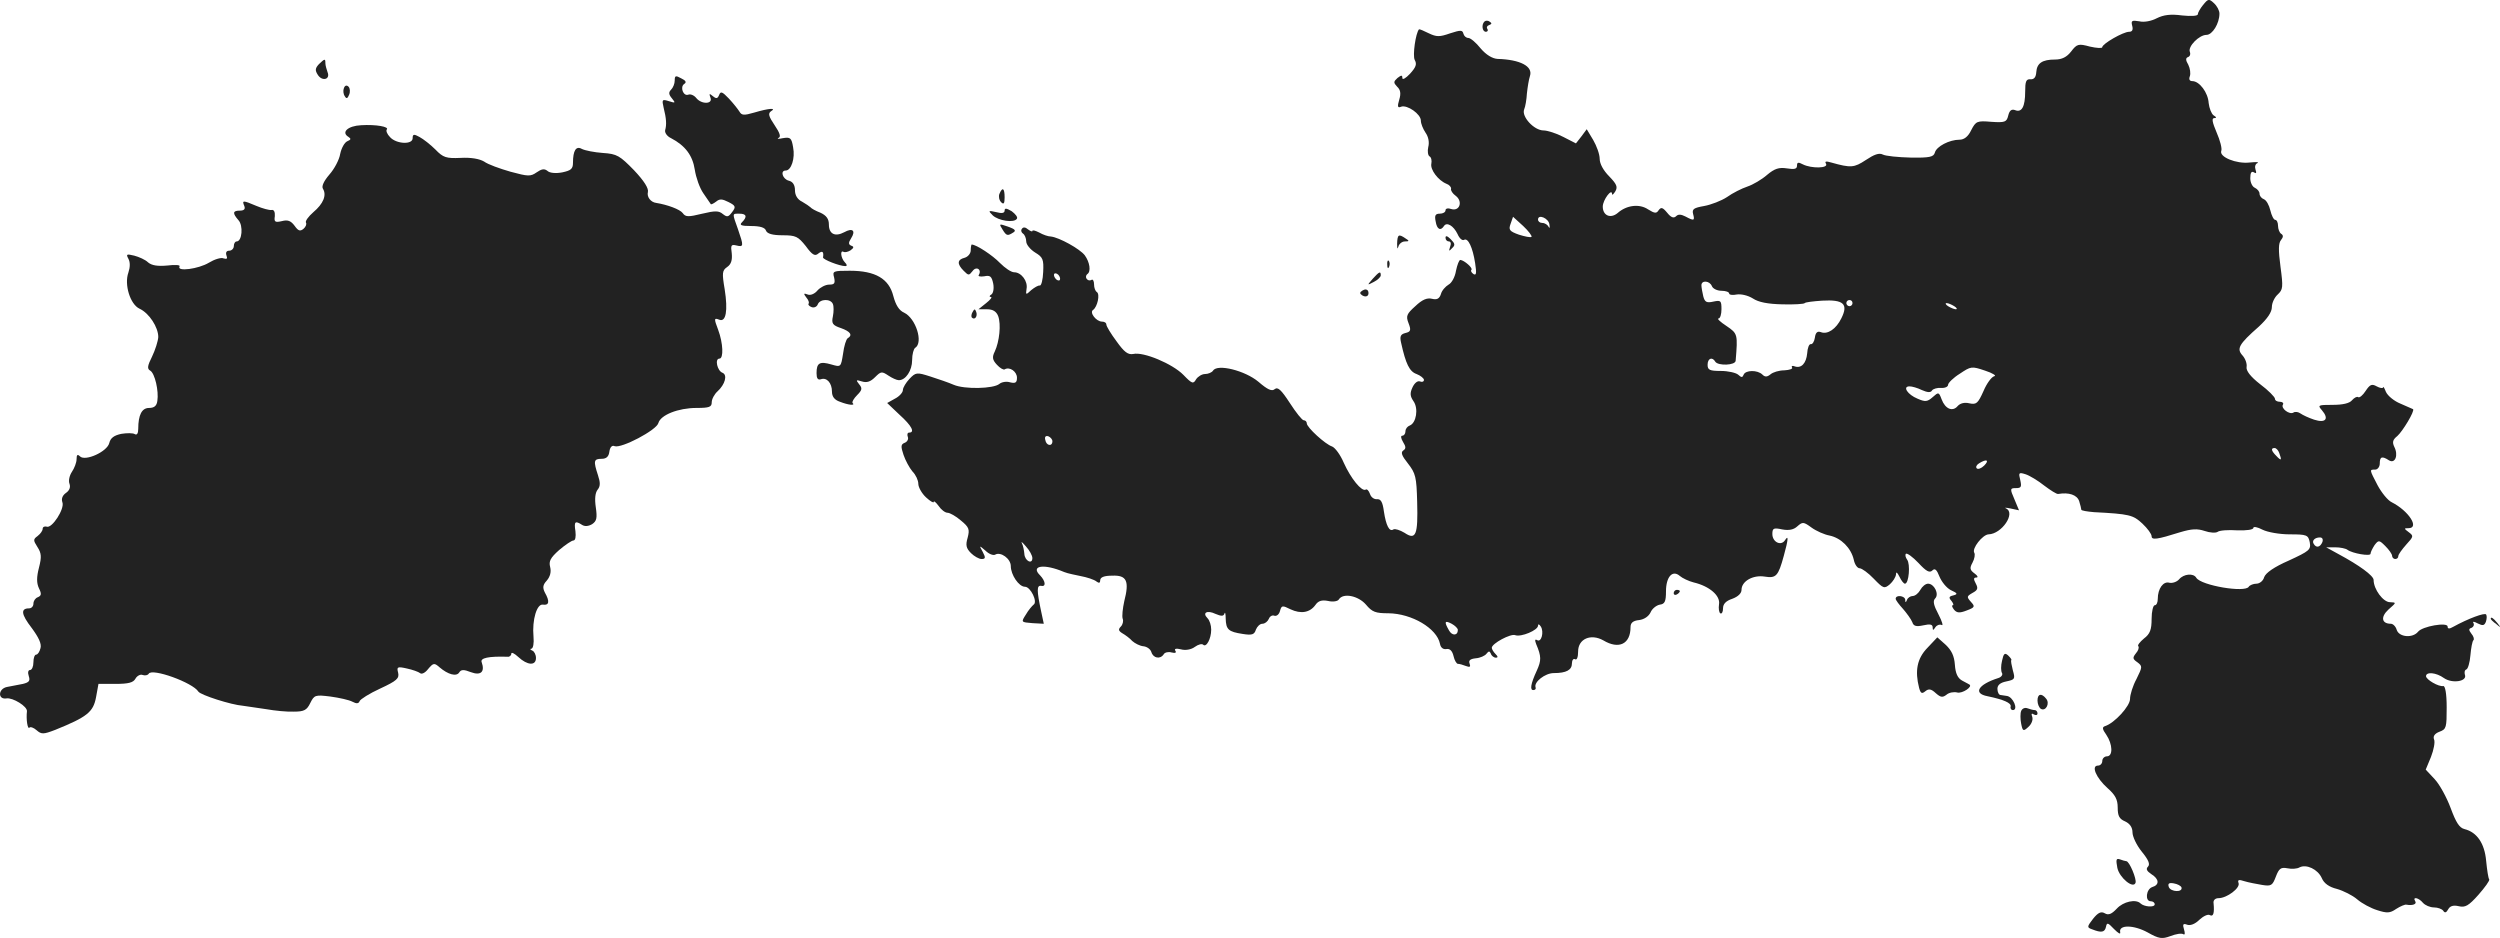 <?xml version="1.0" standalone="no"?>
<!DOCTYPE svg PUBLIC "-//W3C//DTD SVG 20010904//EN"
 "http://www.w3.org/TR/2001/REC-SVG-20010904/DTD/svg10.dtd">
<svg version="1.0" xmlns="http://www.w3.org/2000/svg"
 width="810.84pt" height="304.202pt" viewBox="0 0 810.84 304.202"
 preserveAspectRatio="xMidYMid meet">
<g transform="translate(-518.165,1114.31) scale(0.1,-0.1)"
fill="#222222" stroke="none">
<path d="M12327 11127 c-9 -11 -17 -25 -17 -30 0 -6 -22 -7 -51 -4 -37 5 -60
2 -82 -9 -17 -9 -41 -14 -57 -10 -24 4 -27 2 -23 -14 4 -14 0 -20 -10 -20 -19
0 -87 -39 -87 -50 0 -4 -18 -3 -40 2 -37 10 -42 9 -61 -16 -14 -18 -30 -26
-52 -26 -42 0 -59 -12 -61 -41 -1 -16 -7 -24 -19 -23 -14 1 -17 -7 -17 -40 0
-49 -11 -69 -33 -60 -11 4 -18 -1 -22 -18 -5 -21 -11 -23 -55 -20 -46 4 -50 2
-65 -27 -10 -21 -23 -31 -38 -31 -33 0 -75 -22 -80 -42 -4 -14 -17 -17 -78
-16 -41 1 -82 5 -91 10 -12 6 -28 0 -55 -18 -38 -25 -48 -26 -112 -8 -17 5
-22 4 -17 -4 9 -15 -47 -16 -75 -2 -15 8 -19 7 -19 -4 0 -11 -8 -13 -33 -9
-26 4 -40 -1 -64 -21 -17 -15 -46 -32 -64 -38 -18 -6 -48 -21 -66 -34 -18 -12
-52 -25 -74 -29 -34 -6 -40 -10 -36 -26 6 -22 3 -23 -25 -8 -14 7 -23 8 -30 1
-8 -8 -17 -4 -29 11 -15 18 -20 19 -28 8 -7 -11 -13 -10 -34 3 -28 19 -70 14
-99 -12 -23 -19 -48 -8 -48 21 0 22 30 61 30 41 0 -5 5 -1 11 9 8 14 4 23 -20
48 -19 19 -31 41 -31 57 0 15 -10 42 -21 61 l-21 35 -17 -23 -18 -23 -41 21
c-23 12 -52 21 -64 21 -31 0 -72 45 -63 68 4 9 8 33 9 52 2 19 6 45 10 57 10
31 -32 53 -105 55 -17 1 -37 13 -55 34 -15 19 -33 34 -40 34 -7 0 -14 6 -16
14 -3 12 -9 12 -43 1 -34 -12 -44 -12 -69 0 -16 8 -30 14 -32 13 -11 -13 -21
-84 -14 -99 8 -14 4 -24 -15 -45 -14 -15 -25 -21 -25 -14 0 10 -3 10 -16 0
-13 -12 -13 -15 -1 -28 11 -10 13 -22 7 -42 -7 -23 -5 -28 6 -23 20 7 64 -24
64 -45 0 -10 7 -27 15 -39 10 -14 13 -32 9 -47 -3 -13 -1 -27 4 -30 6 -3 8
-14 6 -24 -4 -19 22 -54 49 -65 9 -3 16 -11 15 -16 -2 -5 5 -16 15 -23 24 -18
13 -51 -14 -43 -11 4 -19 2 -19 -4 0 -6 -8 -11 -19 -11 -14 0 -17 -6 -13 -25
4 -26 16 -32 27 -15 9 14 31 1 44 -26 6 -14 15 -22 21 -19 13 8 28 -24 36 -75
5 -33 4 -41 -5 -36 -7 5 -10 10 -7 14 6 5 -23 31 -36 32 -4 0 -10 -16 -14 -35
-3 -20 -14 -40 -24 -45 -10 -6 -22 -19 -25 -31 -5 -15 -13 -19 -29 -15 -16 4
-32 -3 -54 -24 -28 -25 -31 -32 -22 -55 9 -23 7 -28 -10 -32 -16 -4 -19 -11
-14 -32 15 -68 27 -93 50 -101 13 -5 24 -14 24 -19 0 -6 -6 -8 -13 -5 -8 3
-18 -6 -24 -19 -9 -19 -8 -29 3 -45 17 -24 9 -71 -12 -79 -8 -3 -14 -11 -14
-19 0 -8 -5 -14 -10 -14 -6 0 -5 -8 2 -20 10 -16 10 -22 1 -28 -9 -6 -5 -17
15 -42 25 -32 28 -44 30 -125 3 -107 -4 -125 -41 -100 -15 9 -31 14 -36 11
-13 -9 -24 12 -31 59 -4 30 -10 40 -22 39 -10 -1 -20 7 -23 17 -4 11 -10 17
-14 14 -13 -7 -48 36 -71 87 -11 26 -28 49 -38 53 -22 7 -82 62 -82 75 0 5 -4
10 -10 10 -5 0 -25 25 -45 56 -28 43 -39 53 -49 45 -9 -8 -23 -2 -53 24 -43
36 -133 59 -147 36 -4 -6 -16 -11 -26 -11 -10 0 -23 -8 -29 -17 -9 -16 -13
-15 -41 14 -35 36 -130 76 -163 68 -17 -3 -29 6 -54 41 -18 24 -33 49 -33 54
0 6 -6 10 -14 10 -19 0 -42 30 -29 38 14 10 23 51 12 58 -5 3 -9 14 -9 25 0
11 -4 18 -9 14 -5 -3 -12 -1 -15 4 -4 5 -2 12 2 15 13 8 8 39 -8 61 -16 21
-83 58 -110 61 -9 0 -26 6 -38 13 -12 6 -22 9 -22 5 0 -3 -6 -1 -14 5 -9 8
-16 8 -20 2 -4 -5 -2 -12 4 -16 5 -3 10 -15 10 -25 0 -10 13 -26 29 -36 25
-15 28 -22 26 -63 -1 -25 -6 -45 -11 -44 -5 1 -17 -6 -28 -15 -17 -16 -18 -16
-15 4 5 25 -17 54 -40 54 -10 0 -30 14 -46 30 -24 25 -77 60 -92 60 -1 0 -3
-8 -3 -19 0 -10 -9 -21 -20 -24 -24 -6 -25 -20 -3 -42 16 -16 17 -16 29 -1 12
17 31 5 20 -13 -3 -4 5 -6 18 -4 19 4 24 0 29 -24 3 -16 0 -31 -6 -35 -7 -4
-7 -8 -2 -8 6 0 -1 -9 -15 -20 l-25 -20 28 0 c19 0 30 -7 36 -22 10 -27 4 -83
-11 -115 -9 -18 -8 -27 7 -43 10 -11 21 -17 25 -15 16 10 40 -7 40 -27 0 -16
-5 -19 -22 -15 -12 4 -28 1 -35 -5 -19 -16 -113 -18 -148 -3 -16 7 -51 19 -76
27 -44 14 -47 14 -68 -8 -11 -12 -21 -28 -21 -36 0 -8 -12 -21 -26 -28 l-25
-14 40 -38 c40 -36 51 -58 31 -58 -5 0 -7 -6 -4 -14 3 -7 -2 -16 -10 -19 -13
-5 -13 -12 -4 -39 6 -18 19 -42 29 -54 11 -11 19 -29 19 -40 0 -11 11 -31 25
-44 14 -13 25 -19 25 -15 0 5 7 -1 16 -13 8 -12 21 -22 29 -22 7 0 27 -11 43
-25 27 -22 29 -29 22 -56 -7 -24 -5 -34 11 -50 10 -10 26 -19 34 -19 13 0 14
4 4 23 -12 22 -12 22 9 4 11 -11 25 -16 31 -13 18 11 51 -13 51 -37 0 -28 26
-67 46 -67 18 0 42 -49 28 -58 -5 -4 -17 -18 -25 -32 -16 -25 -16 -25 21 -28
l37 -2 -9 42 c-14 66 -14 83 0 81 17 -4 15 15 -3 34 -30 29 6 38 65 16 22 -9
22 -9 65 -18 22 -4 46 -12 53 -18 8 -6 12 -5 12 4 0 10 13 15 39 15 47 2 56
-17 39 -83 -5 -23 -8 -49 -5 -57 3 -7 0 -19 -6 -25 -9 -9 -8 -14 5 -22 9 -5
24 -16 32 -25 9 -8 25 -16 36 -17 11 -1 23 -9 26 -19 6 -20 29 -24 40 -7 3 6
15 9 25 6 12 -3 17 -1 13 5 -5 7 2 9 18 5 14 -4 33 -1 45 8 11 8 23 11 27 7
10 -10 26 19 26 49 0 14 -5 30 -12 37 -18 18 -1 27 26 14 19 -8 26 -8 29 1 2
7 4 -1 4 -16 1 -36 9 -43 55 -50 31 -5 38 -2 43 14 4 10 13 19 21 19 8 0 17 7
21 16 3 8 11 13 18 10 7 -2 15 4 18 15 5 19 8 19 34 6 34 -16 63 -11 81 14 9
13 20 17 41 13 16 -4 32 -1 35 5 14 22 63 12 88 -17 20 -24 31 -28 73 -28 76
-1 157 -49 167 -99 2 -12 10 -19 21 -17 11 2 19 -6 23 -23 3 -14 10 -25 14
-25 5 0 16 -3 26 -7 13 -5 16 -3 12 8 -4 10 2 15 20 17 14 1 30 8 35 15 7 9
10 9 14 0 2 -7 10 -13 16 -13 8 0 7 4 -1 12 -7 7 -12 16 -12 20 0 14 62 47 76
41 19 -7 74 16 74 31 0 6 4 5 9 -3 11 -17 2 -53 -12 -44 -7 4 -8 0 -3 -13 17
-40 17 -53 2 -86 -20 -43 -23 -64 -11 -63 6 0 9 4 7 9 -6 17 31 46 59 46 41 0
59 10 59 32 0 10 5 16 10 13 6 -4 10 7 10 25 0 41 41 59 82 36 50 -30 88 -12
88 43 0 14 8 21 28 23 16 2 31 12 37 25 5 12 19 23 30 25 16 2 20 10 20 43 0
47 21 71 45 50 8 -7 29 -17 45 -21 51 -12 87 -43 82 -71 -2 -13 0 -26 4 -29 5
-3 9 4 9 16 0 14 9 24 30 31 19 7 30 18 30 29 0 28 37 49 75 43 37 -6 44 1 62
67 15 54 16 70 4 51 -13 -20 -41 -6 -41 20 0 19 4 21 32 15 22 -4 37 -1 49 10
17 15 20 15 46 -4 15 -11 42 -23 59 -26 37 -8 69 -40 78 -78 3 -16 12 -28 19
-28 7 0 28 -15 46 -34 31 -32 34 -33 52 -18 10 9 19 23 20 32 0 10 4 7 11 -7
6 -13 14 -23 18 -23 13 0 18 64 7 78 -5 7 -7 15 -4 19 4 3 22 -10 41 -30 25
-27 36 -33 45 -24 8 8 14 3 23 -20 7 -17 23 -37 37 -44 22 -10 23 -13 8 -17
-14 -3 -16 -7 -6 -18 6 -8 8 -14 4 -14 -4 0 -2 -6 4 -14 9 -11 18 -12 41 -3
27 10 28 13 14 28 -14 16 -14 18 5 29 17 9 19 15 11 30 -8 15 -8 20 2 20 6 0
4 6 -6 13 -15 11 -17 17 -7 35 7 13 9 27 6 32 -9 14 27 59 46 60 43 1 89 69
57 84 -7 3 -1 3 14 0 l28 -6 -15 36 c-15 34 -14 36 5 36 17 0 19 4 14 26 -6
24 -5 26 17 19 13 -4 41 -21 61 -37 20 -15 40 -28 45 -27 35 6 61 -3 68 -23 4
-13 7 -25 7 -28 0 -3 18 -6 41 -8 115 -6 127 -9 157 -37 17 -16 30 -34 30 -41
0 -13 17 -11 93 13 37 11 55 12 79 4 17 -6 36 -7 42 -3 6 5 35 7 64 5 30 -1
52 2 52 8 0 5 13 3 30 -6 16 -8 55 -15 88 -15 56 0 60 -2 65 -26 4 -24 -1 -28
-68 -59 -48 -21 -75 -40 -80 -54 -3 -12 -15 -21 -25 -21 -10 0 -22 -5 -25 -10
-12 -20 -154 4 -170 29 -9 16 -41 13 -56 -5 -7 -8 -21 -13 -31 -11 -20 6 -38
-19 -38 -52 0 -12 -4 -21 -10 -21 -5 0 -10 -20 -10 -44 0 -35 -5 -49 -25 -64
-13 -11 -22 -22 -18 -25 3 -4 0 -14 -8 -23 -11 -14 -11 -18 5 -29 17 -13 16
-15 -3 -54 -12 -22 -21 -51 -21 -65 0 -23 -50 -78 -81 -88 -10 -3 -9 -10 4
-28 21 -31 22 -70 2 -70 -8 0 -15 -7 -15 -15 0 -8 -6 -15 -14 -15 -23 0 -6
-40 31 -73 25 -22 33 -37 33 -63 0 -27 5 -37 24 -45 15 -7 24 -19 24 -36 0
-13 13 -41 30 -62 22 -27 28 -41 20 -49 -7 -7 -4 -14 11 -24 26 -16 27 -35 3
-42 -20 -7 -24 -46 -5 -46 7 0 13 -4 13 -10 0 -11 -35 -8 -46 3 -15 15 -56 6
-77 -17 -17 -18 -27 -22 -39 -15 -12 7 -22 2 -38 -18 -20 -26 -20 -28 -3 -34
30 -12 41 -10 45 8 3 15 6 14 26 -7 14 -14 22 -19 20 -10 -5 24 43 24 89 -1
37 -21 47 -22 74 -12 18 7 36 10 42 6 5 -3 6 3 2 16 -5 16 -3 20 10 15 10 -4
26 2 40 16 13 12 28 19 34 15 11 -6 15 6 12 38 -2 10 5 17 16 17 27 0 71 33
65 49 -4 11 1 12 19 6 13 -4 39 -9 57 -12 30 -5 34 -2 45 27 10 26 16 31 37
27 14 -3 32 -2 40 3 22 11 59 -6 72 -35 7 -17 24 -29 49 -35 21 -6 51 -21 66
-34 15 -13 45 -29 65 -35 31 -10 41 -10 61 4 14 9 29 15 33 14 21 -4 35 2 29
11 -10 16 11 12 25 -5 7 -8 23 -15 36 -15 12 0 26 -5 30 -11 5 -8 10 -6 16 5
6 11 17 14 34 10 21 -5 32 1 64 37 21 24 37 46 35 50 -3 3 -7 30 -10 60 -5 57
-30 93 -70 103 -17 4 -28 22 -45 68 -13 35 -36 77 -52 94 l-29 31 17 41 c9 23
14 49 10 57 -4 10 2 19 18 25 22 8 23 14 23 79 0 45 -5 70 -11 69 -15 -3 -56
21 -56 32 0 15 33 12 58 -6 27 -19 77 -11 68 11 -2 7 -1 15 5 17 5 2 11 22 13
46 2 23 6 46 10 49 3 3 0 13 -7 21 -9 12 -9 16 1 19 6 3 9 9 6 15 -4 6 1 6 14
-1 16 -8 21 -7 26 5 3 9 4 19 1 24 -4 7 -58 -13 -107 -40 -12 -7 -18 -7 -18 1
0 15 -82 1 -96 -17 -17 -21 -61 -18 -69 6 -3 11 -12 20 -19 20 -30 0 -34 22
-8 46 26 23 27 23 5 24 -22 0 -53 42 -53 72 0 14 -47 48 -114 84 l-40 22 29 0
c17 0 35 -4 40 -8 16 -12 75 -22 75 -13 0 5 6 17 13 28 13 17 15 17 35 -3 12
-12 22 -26 22 -32 0 -5 5 -10 10 -10 6 0 10 4 10 9 0 6 12 22 26 38 24 26 24
28 8 40 -16 12 -16 13 -1 13 37 0 1 56 -54 84 -13 6 -33 31 -46 55 -27 52 -27
51 -8 51 8 0 15 9 15 20 0 22 7 25 30 10 20 -12 31 17 17 44 -7 15 -5 23 10
35 17 15 57 81 51 87 -2 1 -20 9 -41 18 -20 8 -41 25 -47 38 -5 13 -9 19 -9
15 -1 -4 -10 -3 -21 3 -16 9 -22 6 -36 -15 -9 -14 -20 -23 -24 -20 -4 3 -13
-2 -20 -10 -8 -10 -30 -15 -63 -15 -47 0 -49 -1 -35 -17 25 -29 12 -43 -25
-31 -18 6 -37 15 -44 20 -7 5 -17 7 -23 3 -13 -8 -42 14 -34 26 3 5 -2 9 -10
9 -9 0 -16 4 -16 10 0 5 -21 27 -48 47 -32 25 -46 44 -44 56 2 10 -4 27 -13
37 -20 22 -13 36 53 94 28 26 42 47 42 63 0 14 9 32 19 41 17 16 18 23 9 90
-7 53 -7 77 2 87 7 9 8 15 0 20 -5 3 -10 15 -10 26 0 10 -4 19 -9 19 -5 0 -12
14 -16 31 -4 17 -13 33 -21 36 -8 3 -14 11 -14 18 0 7 -7 15 -15 19 -8 3 -15
17 -15 31 0 18 4 24 12 19 7 -5 9 -2 5 9 -3 9 -1 18 6 21 7 4 -5 4 -25 2 -43
-5 -100 18 -92 38 3 7 -4 34 -15 59 -14 33 -17 47 -8 47 8 0 8 3 -2 9 -7 5
-14 23 -16 40 -2 34 -30 71 -53 71 -9 0 -12 6 -8 16 3 8 1 25 -5 37 -9 15 -9
22 -1 25 6 2 9 9 6 17 -7 17 30 55 54 55 19 0 42 37 42 69 0 10 -8 25 -18 34
-16 15 -19 14 -35 -6z m-2178 -752 c-3 -3 -22 1 -41 7 -31 11 -34 16 -27 35
l8 23 33 -30 c17 -16 29 -32 27 -35z m58 40 c2 -11 0 -14 -3 -7 -3 6 -12 12
-20 12 -8 0 -14 5 -14 11 0 19 35 4 37 -16z m-1587 -176 c0 -6 -4 -7 -10 -4
-5 3 -10 11 -10 16 0 6 5 7 10 4 6 -3 10 -11 10 -16z m2114 -24 c3 -8 17 -15
31 -15 14 0 25 -4 25 -9 0 -4 11 -6 25 -3 14 2 36 -3 52 -13 18 -12 48 -18 96
-19 38 -1 70 1 72 4 2 3 28 6 57 8 69 4 85 -11 62 -57 -17 -35 -45 -54 -67
-45 -11 4 -17 -2 -19 -18 -2 -13 -8 -22 -13 -21 -6 1 -11 -13 -12 -30 -3 -32
-19 -50 -41 -42 -7 3 -11 1 -8 -4 3 -4 -8 -8 -25 -9 -17 0 -37 -6 -45 -13 -11
-9 -18 -9 -26 -1 -16 16 -55 15 -61 0 -4 -10 -7 -10 -18 0 -7 6 -32 12 -56 12
-36 0 -43 3 -43 20 0 21 15 27 25 10 9 -14 65 -12 66 3 7 86 7 88 -30 113 -20
13 -31 24 -26 24 6 0 10 14 10 30 0 28 -2 30 -26 25 -22 -5 -28 -2 -33 17 -3
13 -6 29 -6 36 0 17 27 15 34 -3z m456 -55 c0 -5 -4 -10 -10 -10 -5 0 -10 5
-10 10 0 6 5 10 10 10 6 0 10 -4 10 -10z m330 -10 c8 -5 11 -10 5 -10 -5 0
-17 5 -25 10 -8 5 -10 10 -5 10 6 0 17 -5 25 -10z m130 -227 c-9 -2 -25 -24
-35 -48 -18 -40 -23 -45 -46 -40 -16 4 -30 0 -38 -9 -16 -19 -40 -10 -52 22
-9 24 -10 24 -29 7 -17 -15 -24 -16 -49 -5 -32 13 -50 40 -26 40 8 0 26 -5 40
-12 18 -8 29 -9 33 -1 4 5 17 9 30 8 12 -1 22 4 22 10 0 6 17 23 38 36 36 24
38 25 82 10 25 -8 38 -17 30 -18z m-3055 -211 c0 -18 -20 -15 -23 4 -3 10 1
15 10 12 7 -3 13 -10 13 -16z m3979 -38 c9 -24 7 -27 -9 -10 -17 17 -19 26 -6
26 5 0 12 -7 15 -16z m-957 -41 c-9 -9 -20 -13 -24 -9 -4 4 -1 11 7 16 25 16
35 11 17 -7z m1097 -248 c-7 -17 -20 -20 -28 -6 -7 10 3 21 20 21 8 0 11 -6 8
-15z m-4184 -52 c0 -22 -25 -9 -26 14 -1 11 -4 27 -8 34 -4 8 2 3 13 -10 12
-13 21 -30 21 -38z m1380 -233 c0 -19 -19 -20 -29 -1 -16 28 -14 33 9 21 11
-6 20 -15 20 -20z m2347 -835 c5 -17 -35 -15 -41 1 -4 11 0 15 16 12 12 -2 23
-8 25 -13z"/>
<path d="M9996 11073 c-10 -10 -7 -33 5 -33 5 0 8 4 5 9 -4 5 -1 11 6 13 8 3
9 6 1 11 -5 4 -13 4 -17 0z"/>
<path d="M6216 10935 c-12 -13 -13 -20 -4 -34 14 -23 42 -16 32 8 -3 9 -7 22
-7 29 0 16 -2 15 -21 -3z"/>
<path d="M7370 10882 c0 -10 -5 -23 -12 -30 -8 -8 -8 -15 3 -28 12 -15 12 -16
-10 -9 -22 7 -23 5 -17 -21 9 -36 10 -55 5 -73 -2 -8 6 -20 19 -26 46 -24 70
-56 77 -102 4 -26 16 -60 28 -77 12 -17 23 -33 24 -35 1 -2 9 2 17 8 12 10 20
9 40 -1 24 -12 25 -16 12 -33 -12 -16 -16 -17 -30 -6 -13 11 -25 11 -67 1 -45
-11 -54 -11 -63 2 -9 12 -49 27 -86 33 -18 2 -31 20 -27 35 3 12 -12 36 -45
71 -46 47 -55 53 -101 56 -28 2 -58 8 -68 13 -19 11 -29 -5 -29 -45 0 -20 -7
-25 -35 -31 -21 -4 -41 -2 -48 5 -10 8 -19 6 -35 -5 -20 -14 -28 -13 -84 2
-35 10 -74 24 -86 33 -15 9 -43 14 -77 12 -46 -2 -56 1 -81 27 -16 16 -39 34
-52 41 -18 10 -22 9 -22 -4 0 -22 -53 -19 -73 3 -10 10 -14 21 -11 25 9 9 -35
17 -83 14 -43 -2 -66 -23 -41 -38 9 -6 8 -9 -4 -14 -9 -4 -19 -22 -23 -41 -3
-19 -19 -49 -35 -67 -18 -21 -26 -38 -21 -46 13 -21 1 -49 -31 -76 -16 -14
-27 -29 -24 -34 3 -5 -1 -14 -8 -20 -11 -9 -17 -7 -29 10 -12 16 -22 20 -41
15 -22 -5 -26 -3 -23 16 1 14 -3 22 -11 20 -7 -1 -29 5 -48 13 -45 19 -48 19
-40 0 4 -10 -1 -15 -14 -15 -24 0 -25 -8 -5 -31 16 -17 12 -69 -6 -69 -5 0 -9
-7 -9 -15 0 -8 -7 -15 -15 -15 -9 0 -12 -6 -9 -15 4 -11 2 -13 -9 -10 -8 4
-30 -3 -48 -14 -33 -20 -105 -30 -95 -12 3 5 -15 6 -39 3 -32 -3 -51 0 -63 10
-9 9 -30 18 -45 22 -25 6 -27 5 -19 -10 6 -11 6 -27 0 -45 -14 -39 6 -103 36
-117 31 -14 61 -60 61 -92 -1 -14 -10 -42 -20 -63 -15 -30 -17 -40 -6 -46 15
-9 28 -66 23 -98 -2 -16 -10 -23 -27 -23 -23 0 -35 -22 -35 -68 0 -14 -4 -21
-11 -17 -6 4 -25 4 -44 1 -23 -5 -35 -13 -39 -30 -7 -28 -78 -60 -95 -43 -8 8
-11 5 -11 -9 0 -11 -7 -29 -15 -41 -8 -12 -12 -29 -8 -39 4 -11 0 -22 -12 -30
-11 -8 -15 -19 -11 -30 8 -21 -34 -86 -51 -79 -7 2 -13 -1 -13 -7 0 -6 -7 -16
-16 -23 -15 -11 -15 -14 -1 -36 13 -20 14 -32 5 -67 -8 -31 -8 -50 0 -67 9
-18 8 -24 -4 -29 -8 -3 -14 -12 -14 -21 0 -8 -6 -15 -14 -15 -28 0 -26 -19 8
-63 23 -31 33 -52 29 -66 -3 -12 -9 -21 -14 -21 -5 0 -9 -11 -9 -25 0 -14 -5
-25 -11 -25 -6 0 -8 -8 -4 -20 5 -15 1 -20 -19 -25 -14 -3 -38 -7 -52 -10 -29
-6 -30 -42 -1 -37 20 3 68 -26 66 -42 -3 -26 2 -59 8 -53 3 4 14 0 23 -8 16
-14 22 -14 61 1 104 42 123 58 132 105 l8 44 55 0 c42 0 58 4 65 17 5 9 16 15
23 12 8 -3 17 -1 20 4 11 19 143 -29 161 -58 7 -11 106 -43 145 -46 14 -2 48
-7 75 -11 28 -5 68 -9 90 -8 33 0 42 5 53 28 13 26 16 27 65 21 29 -4 61 -11
72 -17 13 -7 20 -6 23 2 2 6 32 25 67 41 54 25 62 33 58 51 -5 19 -3 21 28 14
19 -4 38 -11 43 -15 5 -5 17 1 26 13 17 20 20 21 37 6 28 -24 55 -31 64 -17 6
10 15 10 38 1 32 -12 46 1 35 32 -6 14 22 20 84 18 6 -1 12 4 12 10 0 6 10 1
23 -11 29 -27 57 -29 57 -3 0 11 -6 22 -12 24 -7 3 -8 6 -3 6 6 1 9 18 7 39
-5 55 11 108 31 104 20 -3 22 11 6 39 -8 16 -7 25 6 39 11 13 15 28 11 44 -5
19 1 30 29 55 20 17 41 31 46 31 7 0 9 12 7 30 -5 32 -1 35 21 21 9 -6 21 -5
33 2 15 10 17 20 12 55 -4 27 -2 47 6 57 9 11 9 23 1 47 -15 46 -14 53 12 53
15 0 23 7 25 23 2 15 9 22 17 18 22 -8 136 52 142 75 7 26 64 49 124 49 41 0
49 3 49 18 0 11 9 27 19 36 24 22 33 53 16 60 -17 6 -26 46 -10 46 14 0 12 50
-4 93 -14 37 -14 40 4 33 21 -8 28 29 17 99 -9 53 -8 61 8 72 13 9 17 22 15
44 -4 27 -2 30 15 26 24 -6 24 -2 5 53 -19 53 -19 50 5 50 23 0 26 -10 8 -28
-9 -9 -3 -12 30 -12 29 0 45 -5 48 -15 4 -10 21 -15 54 -15 43 0 50 -4 75 -35
21 -29 30 -34 41 -24 13 10 18 6 15 -13 0 -7 54 -28 72 -28 7 0 6 5 -1 12 -13
13 -17 42 -4 34 4 -2 14 0 22 5 11 8 12 12 3 15 -10 4 -10 10 -1 24 16 25 5
35 -22 20 -30 -16 -50 -6 -50 25 0 18 -8 29 -27 38 -16 6 -30 14 -33 18 -3 3
-15 11 -27 18 -15 7 -23 21 -23 37 0 17 -7 28 -20 31 -20 5 -29 33 -10 33 18
0 31 40 24 75 -5 31 -9 34 -33 30 -14 -3 -21 -3 -14 1 8 3 4 16 -13 41 -19 28
-22 38 -12 45 20 12 -7 10 -54 -4 -34 -10 -41 -9 -48 3 -5 8 -20 27 -34 42
-22 23 -27 25 -32 12 -5 -12 -9 -13 -20 -4 -12 10 -13 9 -8 -5 8 -21 -29 -22
-46 -1 -7 9 -19 14 -26 11 -16 -6 -28 25 -13 35 8 5 5 11 -10 18 -18 10 -21 9
-21 -7z"/>
<path d="M6297 10857 c-3 -7 -2 -19 3 -26 5 -9 9 -8 14 5 4 9 3 21 -2 26 -6 6
-12 4 -15 -5z"/>
<path d="M8423 10514 c-3 -8 -1 -20 6 -27 8 -8 11 -4 11 16 0 30 -7 35 -17 11z"/>
<path d="M8440 10460 c0 -8 -9 -10 -27 -5 -26 6 -27 5 -12 -10 18 -18 71 -26
79 -11 3 5 -5 15 -17 24 -17 10 -23 11 -23 2z"/>
<path d="M8433 10399 c13 -21 16 -22 35 -10 10 6 6 11 -17 19 -29 10 -30 10
-18 -9z"/>
<path d="M9713 10353 c0 -16 1 -20 4 -10 2 9 12 17 21 17 15 0 15 2 2 10 -22
15 -26 13 -27 -17z"/>
<path d="M9870 10372 c0 -7 5 -12 11 -12 6 0 8 -7 4 -17 -5 -15 -4 -16 6 -5
11 10 10 15 -4 29 -11 11 -17 13 -17 5z"/>
<path d="M9681 10284 c0 -11 3 -14 6 -6 3 7 2 16 -1 19 -3 4 -6 -2 -5 -13z"/>
<path d="M7887 10243 c4 -19 1 -23 -16 -23 -12 0 -29 -9 -38 -19 -9 -11 -23
-17 -32 -13 -13 5 -14 3 -4 -10 7 -8 10 -17 7 -20 -2 -3 2 -8 10 -11 8 -3 17
1 20 9 7 18 42 19 49 1 3 -7 3 -25 0 -40 -5 -23 -1 -29 26 -38 31 -11 39 -23
22 -33 -5 -3 -12 -26 -15 -50 -7 -44 -7 -44 -38 -35 -38 11 -48 5 -48 -28 0
-17 4 -23 14 -20 19 7 36 -12 36 -40 0 -16 8 -27 26 -33 28 -11 51 -13 41 -4
-3 3 4 15 15 26 16 16 17 22 6 35 -11 14 -10 15 9 9 16 -5 28 -1 43 14 19 19
22 19 43 5 12 -8 27 -15 34 -15 22 0 43 31 43 65 0 19 5 37 10 40 27 17 2 96
-36 114 -16 7 -27 24 -35 54 -14 56 -58 82 -141 82 -54 0 -57 -1 -51 -22z"/>
<path d="M9634 10239 c-19 -22 -19 -22 4 -10 12 6 22 16 22 21 0 15 -5 12 -26
-11z"/>
<path d="M9601 10201 c-10 -6 -10 -10 -1 -16 13 -8 24 -1 19 14 -3 6 -10 7
-18 2z"/>
<path d="M8336 10131 c-4 -7 -5 -15 -2 -18 9 -9 19 4 14 18 -4 11 -6 11 -12 0z"/>
<path d="M11410 9230 c-6 -11 -17 -20 -25 -20 -7 0 -16 -6 -18 -12 -4 -10 -6
-10 -6 0 -1 13 -31 17 -31 3 0 -4 11 -19 24 -33 12 -14 26 -33 30 -43 4 -13
13 -15 36 -10 22 5 30 3 30 -7 0 -10 2 -10 9 1 5 7 14 10 20 7 6 -4 2 11 -10
34 -16 30 -19 44 -11 52 14 14 -3 48 -23 48 -8 0 -19 -9 -25 -20z"/>
<path d="M10610 9219 c0 -5 5 -7 10 -4 6 3 10 8 10 11 0 2 -4 4 -10 4 -5 0
-10 -5 -10 -11z"/>
<path d="M13260 9136 c0 -2 8 -10 18 -17 15 -13 16 -12 3 4 -13 16 -21 21 -21
13z"/>
<path d="M11433 9042 c-34 -35 -41 -75 -27 -130 5 -18 9 -20 20 -11 11 9 19 8
34 -6 16 -14 22 -15 35 -5 8 7 24 10 35 7 16 -4 51 19 39 26 -2 1 -13 7 -24
13 -14 8 -21 23 -23 51 -2 29 -11 47 -30 65 l-27 24 -32 -34z"/>
<path d="M11675 9000 c-4 -16 -4 -34 0 -40 3 -5 -2 -13 -12 -16 -66 -21 -83
-50 -35 -59 53 -11 77 -22 75 -33 -2 -7 2 -12 7 -12 19 0 1 44 -20 46 -5 1
-14 2 -20 3 -5 0 -10 9 -10 20 0 12 9 20 29 24 28 6 29 8 21 36 -4 16 -7 31
-5 33 2 2 -3 8 -10 15 -11 10 -15 7 -20 -17z"/>
<path d="M11790 8871 c0 -11 5 -23 11 -27 16 -9 30 18 17 33 -15 19 -28 16
-28 -6z"/>
<path d="M11737 8837 c-3 -7 -3 -26 0 -41 5 -25 7 -26 24 -10 10 9 15 23 12
32 -4 10 -2 13 5 8 7 -4 12 -2 12 3 0 6 -4 11 -9 11 -5 0 -16 3 -24 6 -8 3
-17 -1 -20 -9z"/>
<path d="M12049 8328 c7 -32 52 -69 59 -48 4 12 -20 70 -30 70 -3 0 -13 3 -21
6 -12 4 -13 -1 -8 -28z"/>
</g>
</svg>
